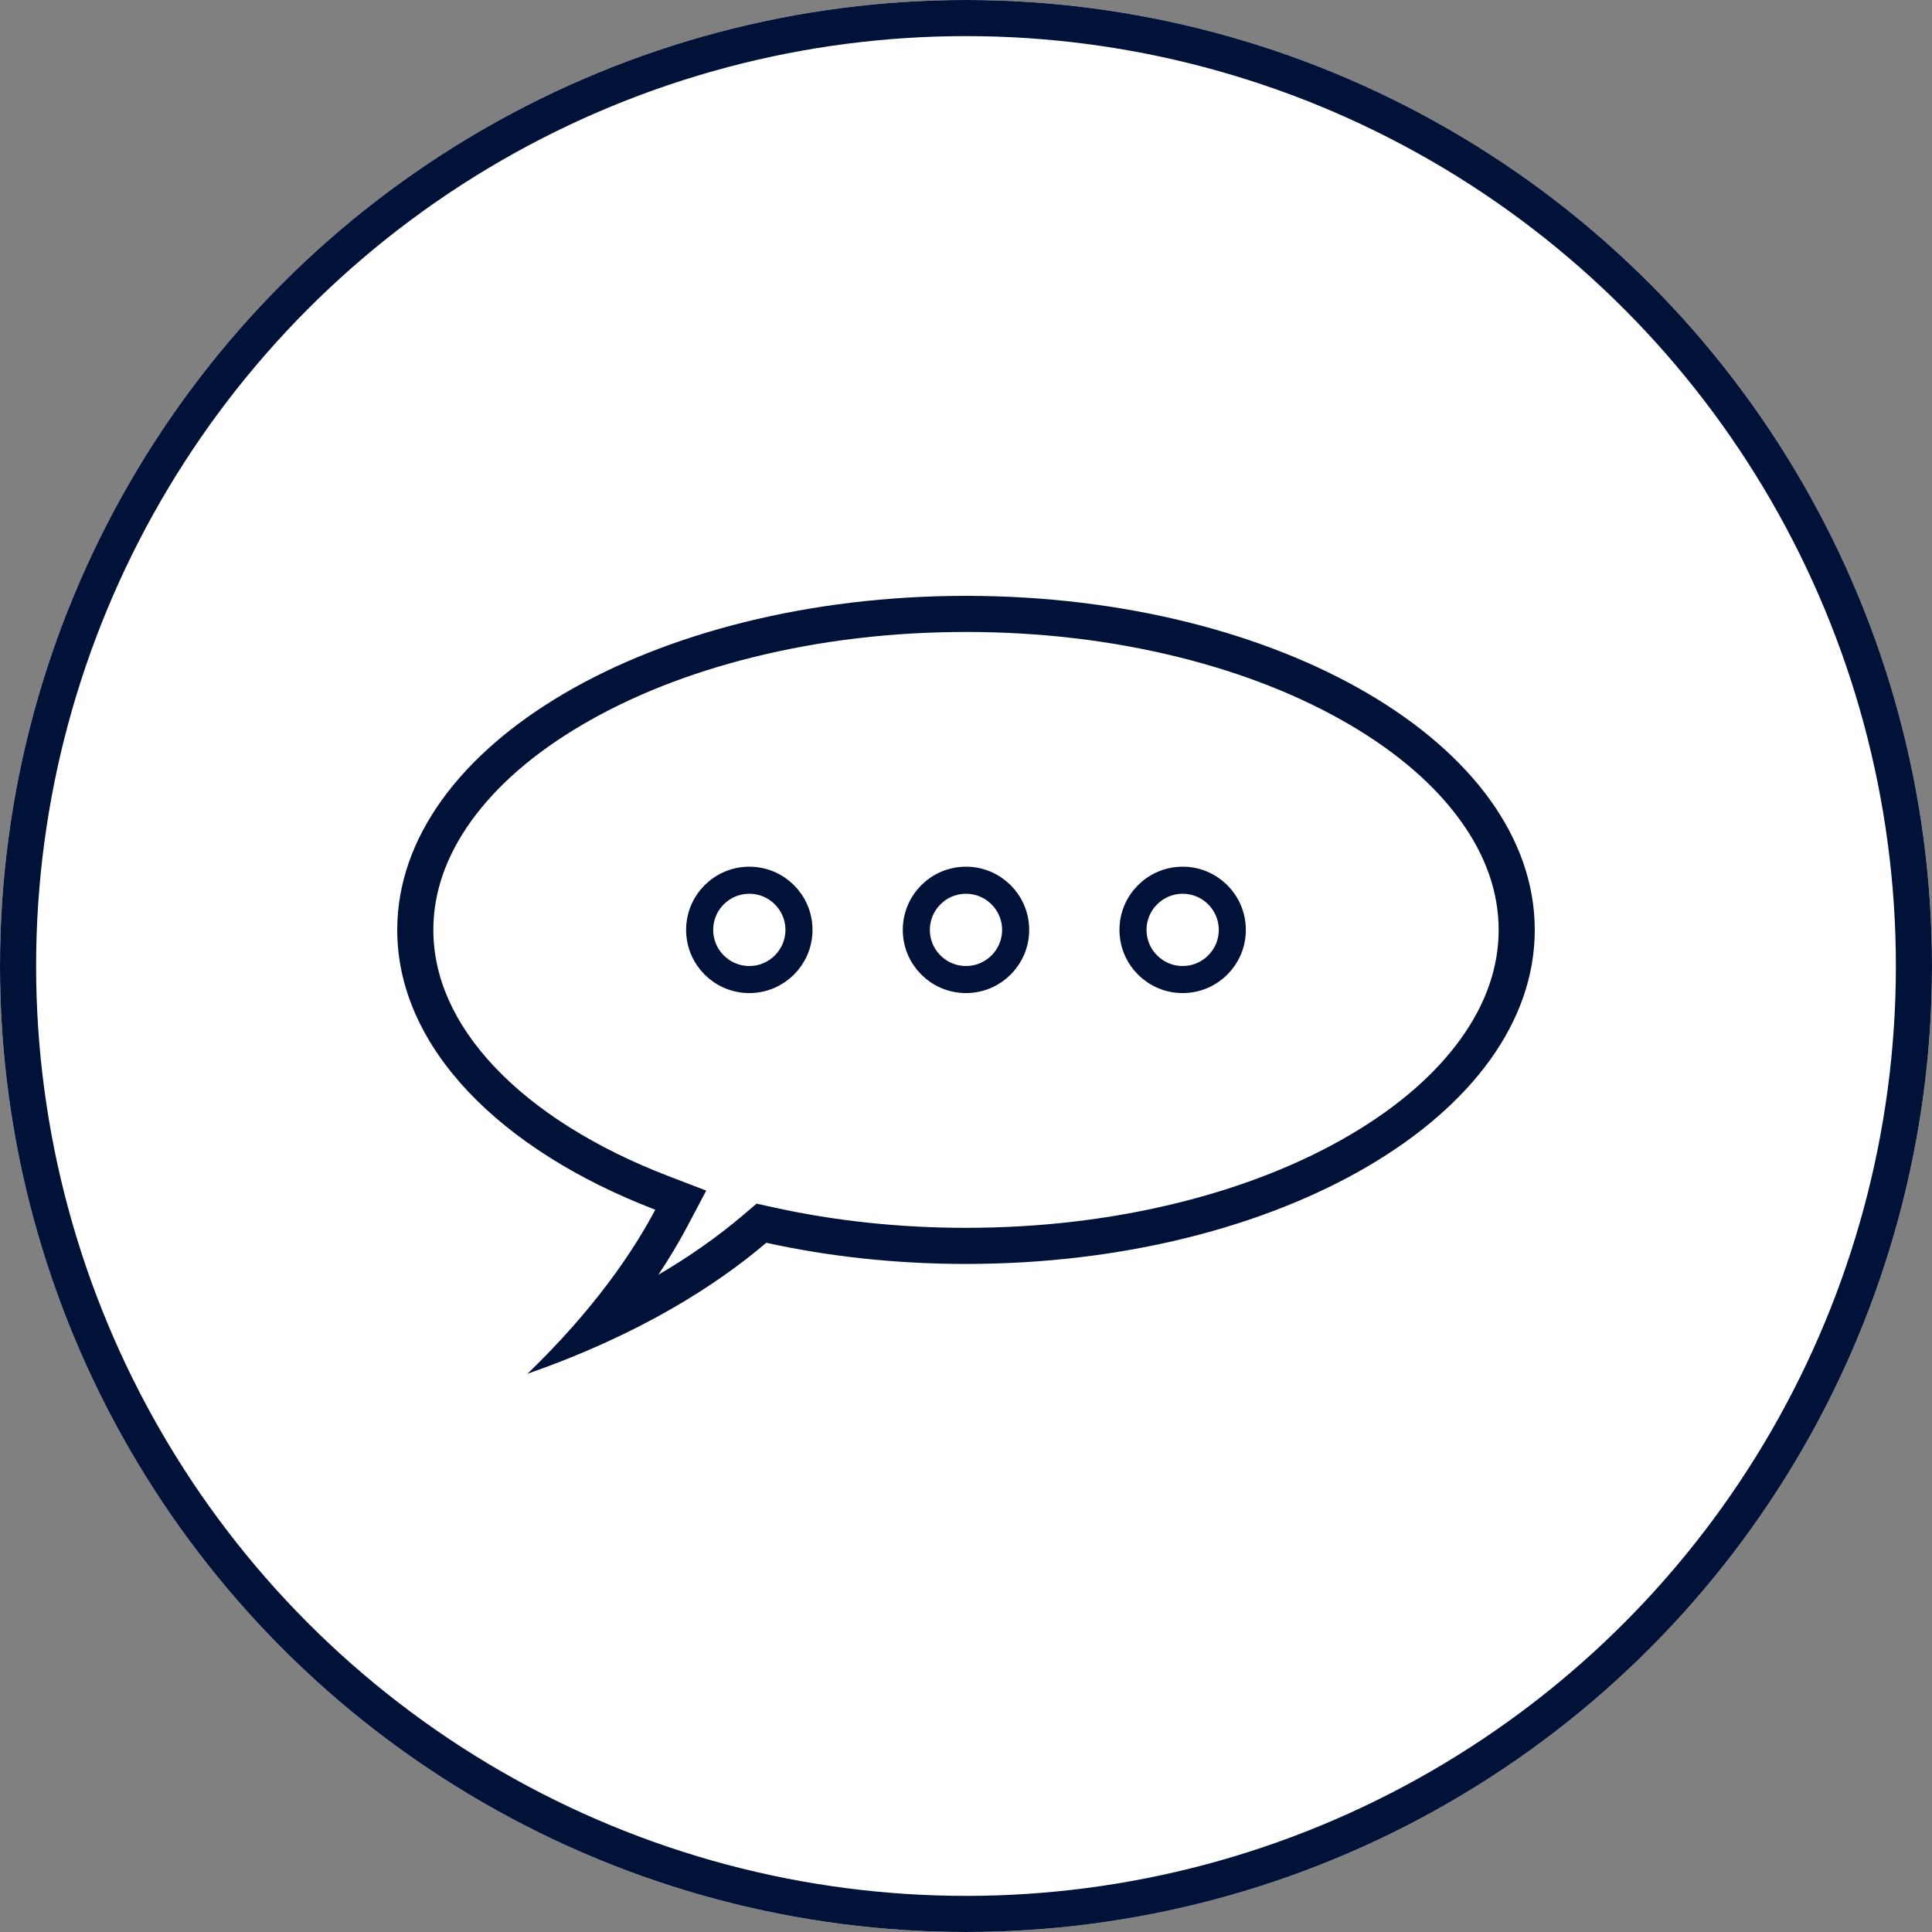 <svg xmlns="http://www.w3.org/2000/svg" width="107" height="107" viewBox="0 0 107 107">
  <rect x="0" y="0" width="107" height="107" fill="#808080" stroke="none"/>
  <g id="Group_40777" data-name="Group 40777" transform="translate(-1280 -701)">
    <g id="Ellipse_3970" data-name="Ellipse 3970" transform="translate(1280 701)" fill="#fff" stroke="#011239" stroke-width="2">
      <circle cx="53.5" cy="53.5" r="53.5" stroke="none"/>
      <circle cx="53.5" cy="53.5" r="52.5" fill="none"/>
    </g>
    <g id="Group_40153" data-name="Group 40153" transform="translate(64.999 -71)">
      <g id="Union_12" data-name="Union 12" transform="translate(13912.002 2540)" fill="#fff">
        <path d="M -12663.984 -1694.505 C -12661.932 -1696.926 -12660.624 -1699.025 -12659.826 -1700.534 L -12659.299 -1701.531 L -12660.352 -1701.935 C -12664.514 -1703.533 -12667.973 -1705.714 -12670.354 -1708.242 C -12671.54 -1709.5 -12672.452 -1710.836 -12673.064 -1712.212 C -12673.686 -1713.608 -12674.001 -1715.05 -12674.001 -1716.499 C -12674.001 -1718.783 -12673.231 -1721.009 -12671.714 -1723.116 C -12670.209 -1725.206 -12668.04 -1727.091 -12665.268 -1728.719 C -12662.458 -1730.369 -12659.178 -1731.667 -12655.521 -1732.576 C -12651.715 -1733.521 -12647.671 -1734 -12643.5 -1734 C -12639.329 -1734 -12635.284 -1733.521 -12631.479 -1732.576 C -12627.822 -1731.667 -12624.543 -1730.37 -12621.732 -1728.719 C -12618.961 -1727.091 -12616.792 -1725.206 -12615.288 -1723.116 C -12613.771 -1721.009 -12613.001 -1718.783 -12613.001 -1716.499 C -12613.001 -1714.216 -12613.771 -1711.99 -12615.288 -1709.883 C -12616.792 -1707.793 -12618.961 -1705.908 -12621.732 -1704.28 C -12624.543 -1702.629 -12627.822 -1701.332 -12631.479 -1700.423 C -12635.284 -1699.478 -12639.329 -1698.999 -12643.5 -1698.999 C -12647.233 -1698.999 -12650.882 -1699.385 -12654.345 -1700.148 L -12654.829 -1700.255 L -12655.207 -1699.934 C -12657.663 -1697.849 -12660.604 -1696.031 -12663.984 -1694.505 Z" stroke="none"/>
        <path d="M -12660.539 -1697.401 C -12658.819 -1698.407 -12657.254 -1699.507 -12655.854 -1700.696 L -12655.098 -1701.338 L -12654.13 -1701.125 C -12650.737 -1700.377 -12647.161 -1699.999 -12643.5 -1699.999 C -12639.41 -1699.999 -12635.446 -1700.468 -12631.721 -1701.394 C -12628.156 -1702.279 -12624.967 -1703.54 -12622.239 -1705.142 C -12619.588 -1706.699 -12617.522 -1708.491 -12616.1 -1710.467 C -12614.707 -1712.4 -12614.001 -1714.43 -12614.001 -1716.499 C -12614.001 -1718.569 -12614.707 -1720.599 -12616.1 -1722.532 C -12617.522 -1724.508 -12619.588 -1726.299 -12622.239 -1727.857 C -12624.967 -1729.458 -12628.156 -1730.72 -12631.721 -1731.605 C -12635.446 -1732.531 -12639.41 -1733 -12643.5 -1733 C -12647.59 -1733 -12651.553 -1732.531 -12655.279 -1731.605 C -12658.844 -1730.72 -12662.034 -1729.458 -12664.762 -1727.857 C -12667.413 -1726.299 -12669.479 -1724.508 -12670.902 -1722.532 C -12672.295 -1720.598 -12673.001 -1718.569 -12673.001 -1716.499 C -12673.001 -1715.191 -12672.715 -1713.885 -12672.151 -1712.619 C -12671.584 -1711.346 -12670.735 -1710.104 -12669.627 -1708.928 C -12667.347 -1706.508 -12664.016 -1704.413 -12659.993 -1702.869 L -12657.888 -1702.061 L -12658.942 -1700.067 C -12659.408 -1699.185 -12659.943 -1698.293 -12660.539 -1697.401 M -12667.79 -1691.917 C -12664.067 -1695.509 -12661.922 -1698.711 -12660.71 -1701.002 C -12669.315 -1704.304 -12675.001 -1710.012 -12675.001 -1716.499 C -12675.001 -1726.717 -12660.896 -1735 -12643.5 -1735 C -12626.103 -1735 -12612.001 -1726.717 -12612.001 -1716.499 C -12612.001 -1706.282 -12626.103 -1697.999 -12643.5 -1697.999 C -12647.392 -1697.999 -12651.118 -1698.413 -12654.56 -1699.171 C -12657.35 -1696.803 -12661.579 -1694.083 -12667.79 -1691.917 Z" stroke="none" fill="#011239"/>
      </g>
      <g id="Group_40152" data-name="Group 40152" transform="translate(-2)">
        <g id="Ellipse_3972" data-name="Ellipse 3972" transform="translate(1255 820)" fill="#fff" stroke="#011239" stroke-width="1.5">
          <circle cx="3.5" cy="3.5" r="3.5" stroke="none"/>
          <circle cx="3.5" cy="3.5" r="2.75" fill="none"/>
        </g>
        <g id="Ellipse_3973" data-name="Ellipse 3973" transform="translate(1267 820)" fill="#fff" stroke="#011239" stroke-width="1.5">
          <circle cx="3.5" cy="3.5" r="3.5" stroke="none"/>
          <circle cx="3.5" cy="3.5" r="2.75" fill="none"/>
        </g>
        <g id="Ellipse_3974" data-name="Ellipse 3974" transform="translate(1279 820)" fill="#fff" stroke="#011239" stroke-width="1.5">
          <circle cx="3.5" cy="3.5" r="3.5" stroke="none"/>
          <circle cx="3.5" cy="3.5" r="2.75" fill="none"/>
        </g>
      </g>
    </g>
  </g>
</svg>
